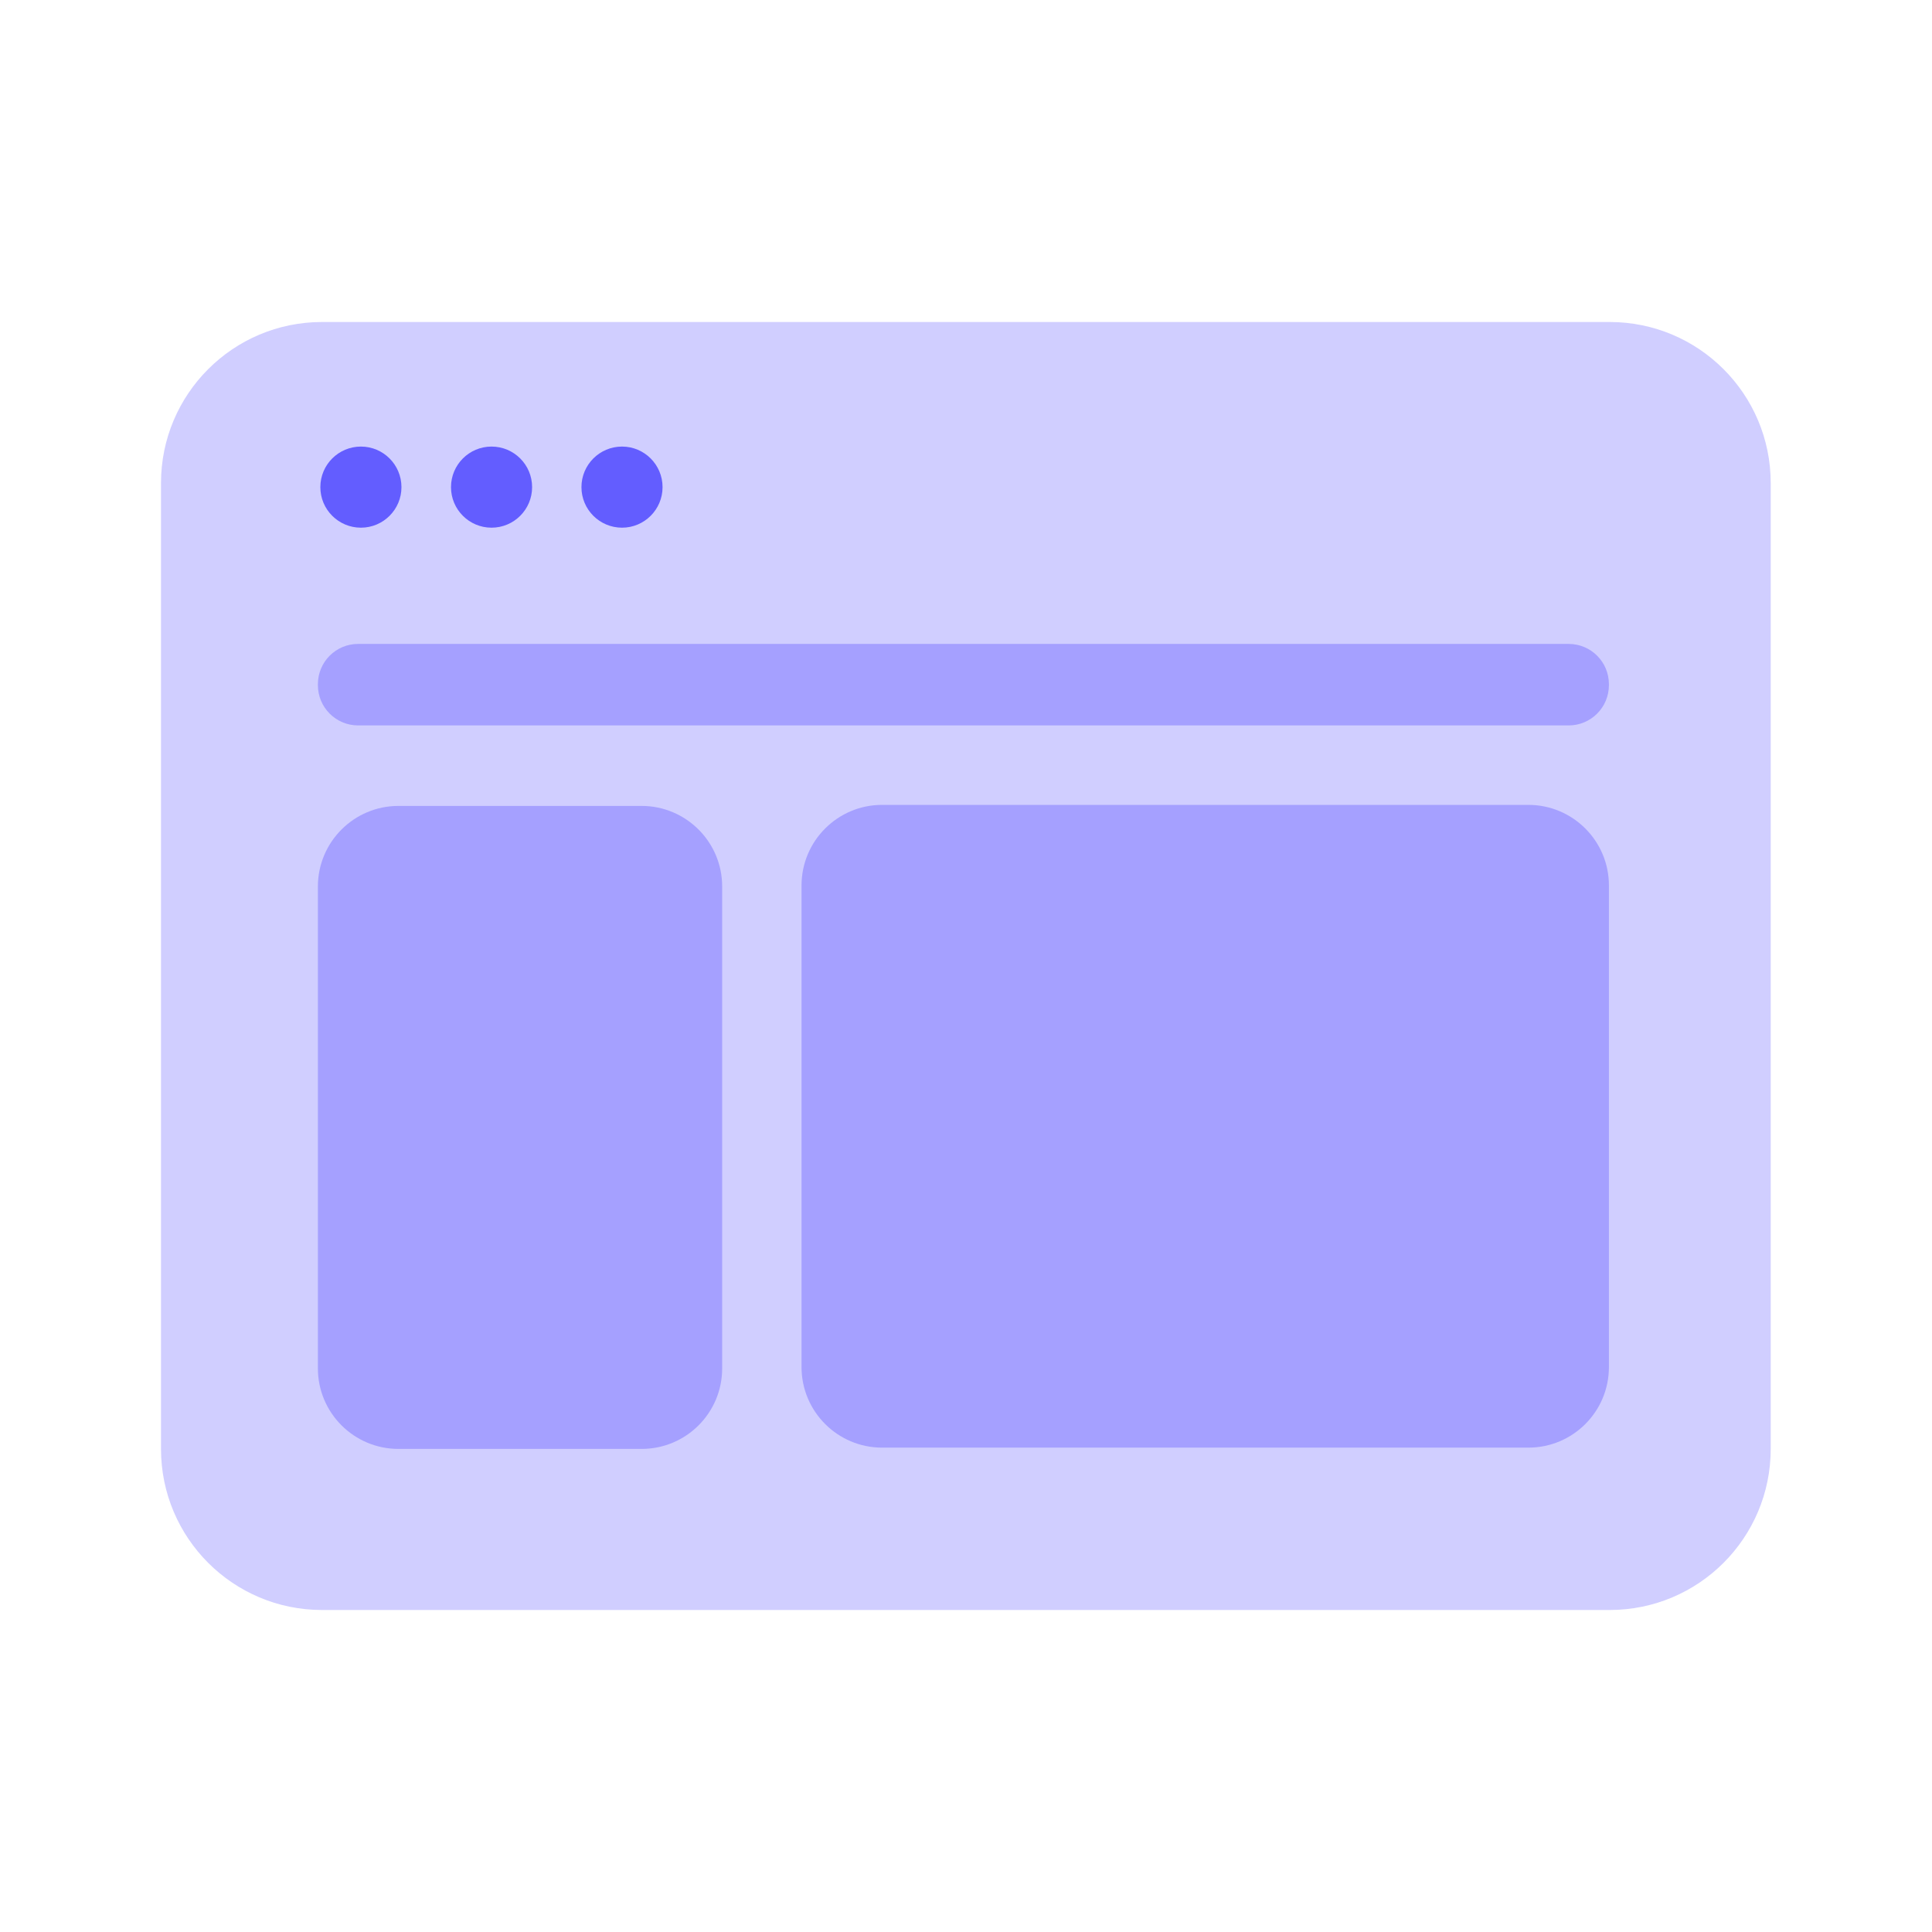 <svg xmlns="http://www.w3.org/2000/svg" width="48" height="48" fill="none" viewBox="0 0 48 48"><path fill="#D0CEFF" d="M4 35.998V12.002C4 9.791 5.791 8 8.001 8H39.992C42.202 8 43.993 9.791 43.993 12.002V35.998C43.993 38.209 42.202 40 39.992 40H8.001C5.791 40 4 38.209 4 35.998Z"/><path fill="#635DFF" d="M8.967 13.11C9.523 13.11 9.974 12.659 9.974 12.103C9.974 11.546 9.523 11.095 8.967 11.095C8.41 11.095 7.959 11.546 7.959 12.103C7.959 12.659 8.41 13.11 8.967 13.11Z"/><path fill="#635DFF" d="M12.212 13.11C12.769 13.11 13.22 12.659 13.22 12.103C13.22 11.546 12.769 11.095 12.212 11.095C11.656 11.095 11.205 11.546 11.205 12.103C11.205 12.659 11.656 13.11 12.212 13.11Z"/><path fill="#635DFF" d="M15.454 13.11C16.01 13.11 16.461 12.659 16.461 12.103C16.461 11.546 16.01 11.095 15.454 11.095C14.897 11.095 14.446 11.546 14.446 12.103C14.446 12.659 14.897 13.11 15.454 13.11Z"/><path fill="#A5A0FF" d="M15.941 35.998H9.899C8.795 35.998 7.898 35.102 7.898 33.998V22.024C7.898 20.92 8.795 20.023 9.899 20.023H15.941C17.045 20.023 17.942 20.92 17.942 22.024V33.998C17.942 35.102 17.047 35.998 15.941 35.998Z"/><path fill="#A5A0FF" d="M38.973 18.023H8.898C8.345 18.023 7.898 17.575 7.898 17.022V16.999C7.898 16.445 8.345 15.998 8.898 15.998H38.973C39.526 15.998 39.973 16.445 39.973 16.999V17.022C39.973 17.575 39.526 18.023 38.973 18.023Z"/><path fill="#A5A0FF" d="M37.972 35.966H21.915C20.811 35.966 19.914 35.069 19.914 33.965V21.998C19.914 20.894 20.811 19.997 21.915 19.997H37.972C39.076 19.997 39.973 20.894 39.973 21.998V33.965C39.973 35.069 39.079 35.966 37.972 35.966Z"/></svg>